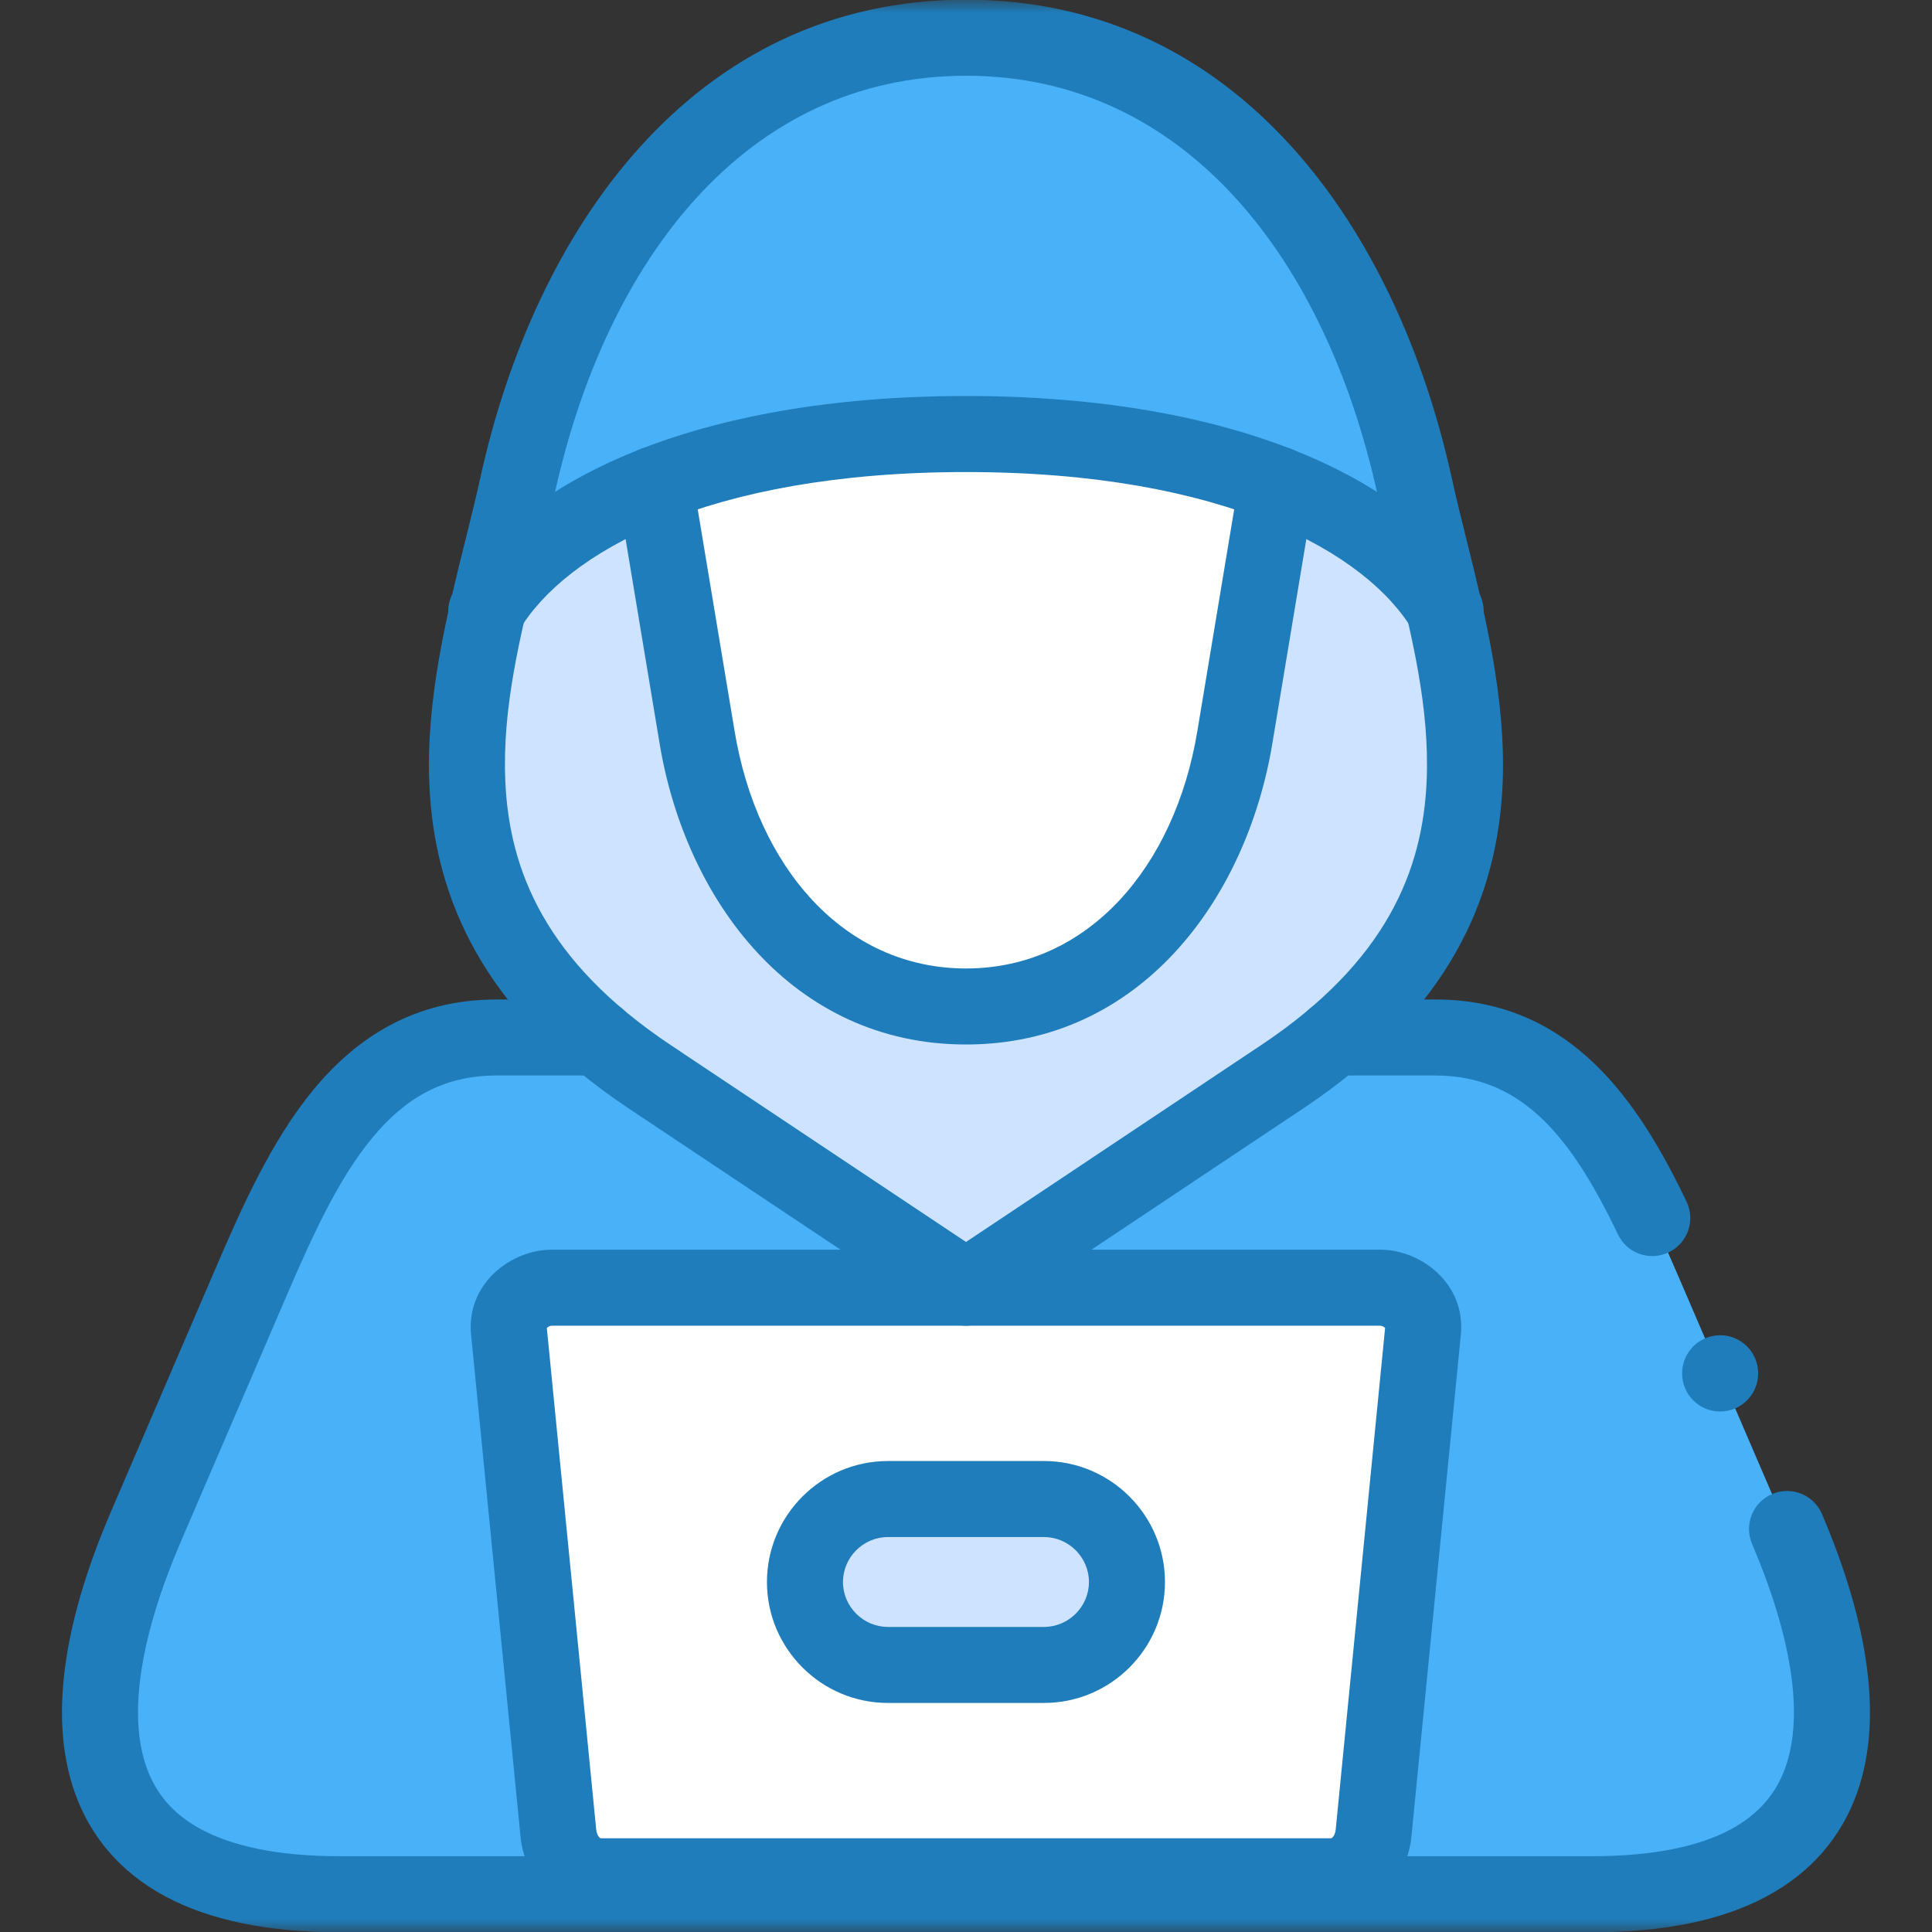 <svg width="75" height="75" viewBox="0 0 75 75" fill="none" xmlns="http://www.w3.org/2000/svg">
<rect x="0" y="0" width="75" height="75" fill="#333333" stroke="none"/>
<mask id="mask0_167_986" style="mask-type:luminance" maskUnits="userSpaceOnUse" x="0" y="0" width="75" height="75">
<path d="M0 7.62939e-06H75V75H0V7.62939e-06Z" fill="white"/>
</mask>
<g mask="url(#mask0_167_986)">
<path fill-rule="evenodd" clip-rule="evenodd" d="M18.947 23.613C17.694 29.081 17.084 35.094 23.191 40.276C23.797 40.791 24.469 41.297 25.216 41.795L37.501 49.988L49.781 41.795C50.528 41.297 51.2 40.791 51.806 40.276C57.913 35.094 57.303 29.081 56.05 23.613C54.909 21.757 52.748 20.038 49.57 18.796L47.935 28.629C46.993 34.297 43.239 39.072 37.501 39.072C31.759 39.072 28.004 34.297 27.062 28.629L25.427 18.796C22.249 20.038 20.088 21.757 18.947 23.613Z" fill="#CDE3FF"/>
<path fill-rule="evenodd" clip-rule="evenodd" d="M37.501 1.465C27.917 1.465 22.125 9.533 20.079 18.9C19.752 20.399 19.32 21.981 18.947 23.613C20.088 21.757 22.249 20.038 25.427 18.796C28.498 17.6 32.522 16.849 37.501 16.849C42.475 16.849 46.5 17.6 49.57 18.796C52.748 20.038 54.909 21.757 56.05 23.613C55.677 21.981 55.245 20.399 54.922 18.9C52.872 9.533 47.08 1.465 37.501 1.465Z" fill="#49B1F7"/>
<path fill-rule="evenodd" clip-rule="evenodd" d="M5.658 59.276C2.563 66.489 2.617 73.535 13.205 73.535H61.792C72.385 73.535 72.439 66.485 69.339 59.276L65.282 49.843C63.207 45.009 60.983 40.276 55.723 40.276H51.806C51.2 40.791 50.528 41.297 49.781 41.795L37.501 49.988L25.216 41.795C24.469 41.297 23.797 40.791 23.191 40.276H19.274C14.018 40.276 11.79 45.009 9.715 49.843L5.658 59.276ZM37.501 49.988H53.573C54.49 49.988 55.328 50.743 55.241 51.661L53.32 71.168C53.233 72.082 52.569 72.838 51.653 72.838H23.345C22.428 72.838 21.764 72.082 21.677 71.168L19.756 51.661C19.669 50.743 20.507 49.988 21.428 49.988H37.501Z" fill="#49B1F7"/>
<path fill-rule="evenodd" clip-rule="evenodd" d="M25.427 18.796L27.062 28.629C28.004 34.296 31.758 39.072 37.501 39.072C43.239 39.072 46.993 34.296 47.935 28.629L49.57 18.796C46.5 17.6 42.475 16.849 37.501 16.849C32.522 16.849 28.497 17.6 25.427 18.796Z" fill="white"/>
<path fill-rule="evenodd" clip-rule="evenodd" d="M34.468 64.633C32.696 64.633 31.248 63.184 31.248 61.415C31.248 59.642 32.696 58.193 34.468 58.193H40.529C42.301 58.193 43.749 59.642 43.749 61.415C43.749 63.184 42.301 64.633 40.529 64.633H34.468ZM19.756 51.661L21.677 71.168C21.764 72.082 22.428 72.838 23.345 72.838H51.653C52.569 72.838 53.233 72.082 53.321 71.168L55.241 51.661C55.328 50.744 54.49 49.988 53.573 49.988H37.501H21.428C20.507 49.988 19.669 50.744 19.756 51.661Z" fill="white"/>
<path fill-rule="evenodd" clip-rule="evenodd" d="M34.468 58.193C32.696 58.193 31.248 59.642 31.248 61.415C31.248 63.184 32.696 64.633 34.468 64.633H40.529C42.301 64.633 43.749 63.184 43.749 61.415C43.749 59.642 42.301 58.193 40.529 58.193H34.468Z" fill="#CDE3FF"/>
<path fill-rule="evenodd" clip-rule="evenodd" d="M36.682 51.215C37.178 51.546 37.824 51.546 38.319 51.215L50.6 43.023C50.6 43.023 50.6 43.023 50.6 43.023C56.227 39.27 58.146 34.871 58.332 30.419C58.469 27.134 57.636 23.79 56.923 20.922C56.718 20.1 56.523 19.317 56.364 18.585L56.363 18.585C54.257 8.956 48.125 -0.011 37.501 -0.011C26.872 -0.011 20.74 8.956 18.638 18.585C18.478 19.314 18.283 20.096 18.079 20.916C17.363 23.785 16.529 27.131 16.666 30.418C16.851 34.871 18.77 39.27 24.397 43.023L24.397 43.023L36.682 51.215ZM37.5 48.214L26.034 40.568C26.034 40.568 26.034 40.568 26.034 40.568C21.177 37.328 19.76 33.788 19.615 30.296C19.497 27.477 20.184 24.71 20.879 21.91C21.101 21.016 21.323 20.119 21.521 19.215L21.521 19.215C23.509 10.109 28.962 2.94 37.501 2.94C46.035 2.94 51.487 10.108 53.48 19.215C53.678 20.12 53.901 21.02 54.123 21.916C54.816 24.714 55.501 27.478 55.383 30.295C55.237 33.788 53.82 37.328 48.962 40.568L48.962 40.568L37.5 48.214Z" fill="#1F7DBB"/>
<path fill-rule="evenodd" clip-rule="evenodd" d="M6.427 73.623C8.158 74.548 10.411 75.011 13.205 75.011H61.793C64.577 75.011 66.823 74.552 68.551 73.632C70.316 72.694 71.47 71.311 72.075 69.642C73.237 66.434 72.287 62.43 70.73 58.777C70.41 58.027 69.544 57.678 68.794 57.998C68.044 58.317 67.695 59.184 68.015 59.934C69.52 63.464 70.056 66.55 69.3 68.636C68.946 69.614 68.29 70.429 67.166 71.027C66.005 71.644 64.284 72.059 61.793 72.059H13.205C10.705 72.059 8.98 71.641 7.819 71.02C6.696 70.419 6.041 69.599 5.69 68.615C4.94 66.511 5.492 63.405 7.014 59.859C7.014 59.859 7.014 59.858 7.014 59.858L11.072 50.425C12.121 47.98 13.122 45.785 14.44 44.185C15.701 42.656 17.183 41.751 19.275 41.751H23.191C24.006 41.751 24.667 41.091 24.667 40.276C24.667 39.461 24.006 38.8 23.191 38.8H19.275C16.11 38.8 13.849 40.262 12.163 42.308C10.535 44.284 9.385 46.871 8.359 49.261L4.302 58.694C2.728 62.361 1.76 66.383 2.91 69.606C3.509 71.285 4.66 72.677 6.427 73.623ZM64.778 48.616C65.513 48.264 65.824 47.383 65.472 46.648C63.632 42.802 60.998 38.8 55.723 38.8H51.806C50.991 38.8 50.331 39.461 50.331 40.276C50.331 41.091 50.991 41.751 51.806 41.751H55.723C59.086 41.751 60.998 44.136 62.81 47.922C63.161 48.657 64.043 48.968 64.778 48.616Z" fill="#1F7DBB"/>
<path fill-rule="evenodd" clip-rule="evenodd" d="M18.125 24.999C18.826 25.414 19.731 25.182 20.146 24.48C21.932 21.462 27.443 18.325 37.501 18.325C47.554 18.325 53.065 21.462 54.851 24.48C55.266 25.182 56.171 25.414 56.872 24.999C57.574 24.584 57.806 23.679 57.391 22.978C54.804 18.605 47.926 15.373 37.501 15.373C27.071 15.373 20.193 18.605 17.606 22.978C17.191 23.679 17.424 24.584 18.125 24.999Z" fill="#1F7DBB"/>
<path fill-rule="evenodd" clip-rule="evenodd" d="M25.607 28.871C26.614 34.932 30.757 40.547 37.501 40.547C44.241 40.547 48.384 34.932 49.391 28.871C49.391 28.871 49.391 28.871 49.391 28.871L51.026 19.038C51.159 18.234 50.616 17.474 49.812 17.34C49.008 17.207 48.248 17.75 48.114 18.554L46.48 28.387C45.603 33.661 42.236 37.596 37.501 37.596C32.761 37.596 29.394 33.661 28.518 28.387L26.883 18.554C26.75 17.75 25.989 17.207 25.186 17.34C24.382 17.474 23.838 18.234 23.972 19.038L25.607 28.871C25.607 28.871 25.607 28.871 25.607 28.871Z" fill="#1F7DBB"/>
<path fill-rule="evenodd" clip-rule="evenodd" d="M20.208 71.311C20.351 72.797 21.497 74.313 23.345 74.313H51.653C53.501 74.313 54.647 72.796 54.789 71.31C54.789 71.309 54.79 71.309 54.79 71.308L56.71 51.806L56.711 51.801C56.897 49.839 55.172 48.512 53.574 48.512H21.428C19.828 48.512 18.1 49.837 18.287 51.801L18.287 51.806L20.208 71.308C20.208 71.309 20.208 71.31 20.208 71.311ZM23.263 71.323C23.219 71.276 23.16 71.177 23.146 71.028L23.145 71.024L21.228 51.553C21.231 51.55 21.235 51.545 21.24 51.541C21.261 51.521 21.291 51.5 21.328 51.485C21.365 51.469 21.399 51.464 21.428 51.464H53.574C53.6 51.464 53.634 51.469 53.67 51.484C53.706 51.499 53.736 51.52 53.757 51.54C53.762 51.545 53.766 51.549 53.769 51.553L51.852 71.024L51.852 71.028C51.837 71.177 51.779 71.276 51.734 71.323C51.714 71.344 51.698 71.352 51.691 71.355C51.686 71.358 51.676 71.362 51.653 71.362H23.345C23.322 71.362 23.311 71.358 23.306 71.355C23.299 71.352 23.284 71.344 23.263 71.323Z" fill="#1F7DBB"/>
<path fill-rule="evenodd" clip-rule="evenodd" d="M29.773 61.415C29.773 63.999 31.881 66.108 34.468 66.108H40.529C43.116 66.108 45.224 63.999 45.224 61.415C45.224 58.828 43.117 56.717 40.529 56.717H34.468C31.88 56.717 29.773 58.828 29.773 61.415ZM34.468 63.157C33.511 63.157 32.724 62.368 32.724 61.415C32.724 60.456 33.512 59.668 34.468 59.668H40.529C41.485 59.668 42.273 60.456 42.273 61.415C42.273 62.368 41.486 63.157 40.529 63.157H34.468Z" fill="#1F7DBB"/>
<path fill-rule="evenodd" clip-rule="evenodd" d="M66.775 54.794C67.591 54.794 68.251 54.133 68.251 53.318V53.309C68.251 52.495 67.591 51.834 66.775 51.834C65.96 51.834 65.3 52.495 65.3 53.309V53.318C65.3 54.133 65.96 54.794 66.775 54.794Z" fill="#1F7DBB"/>
</g>
</svg>
